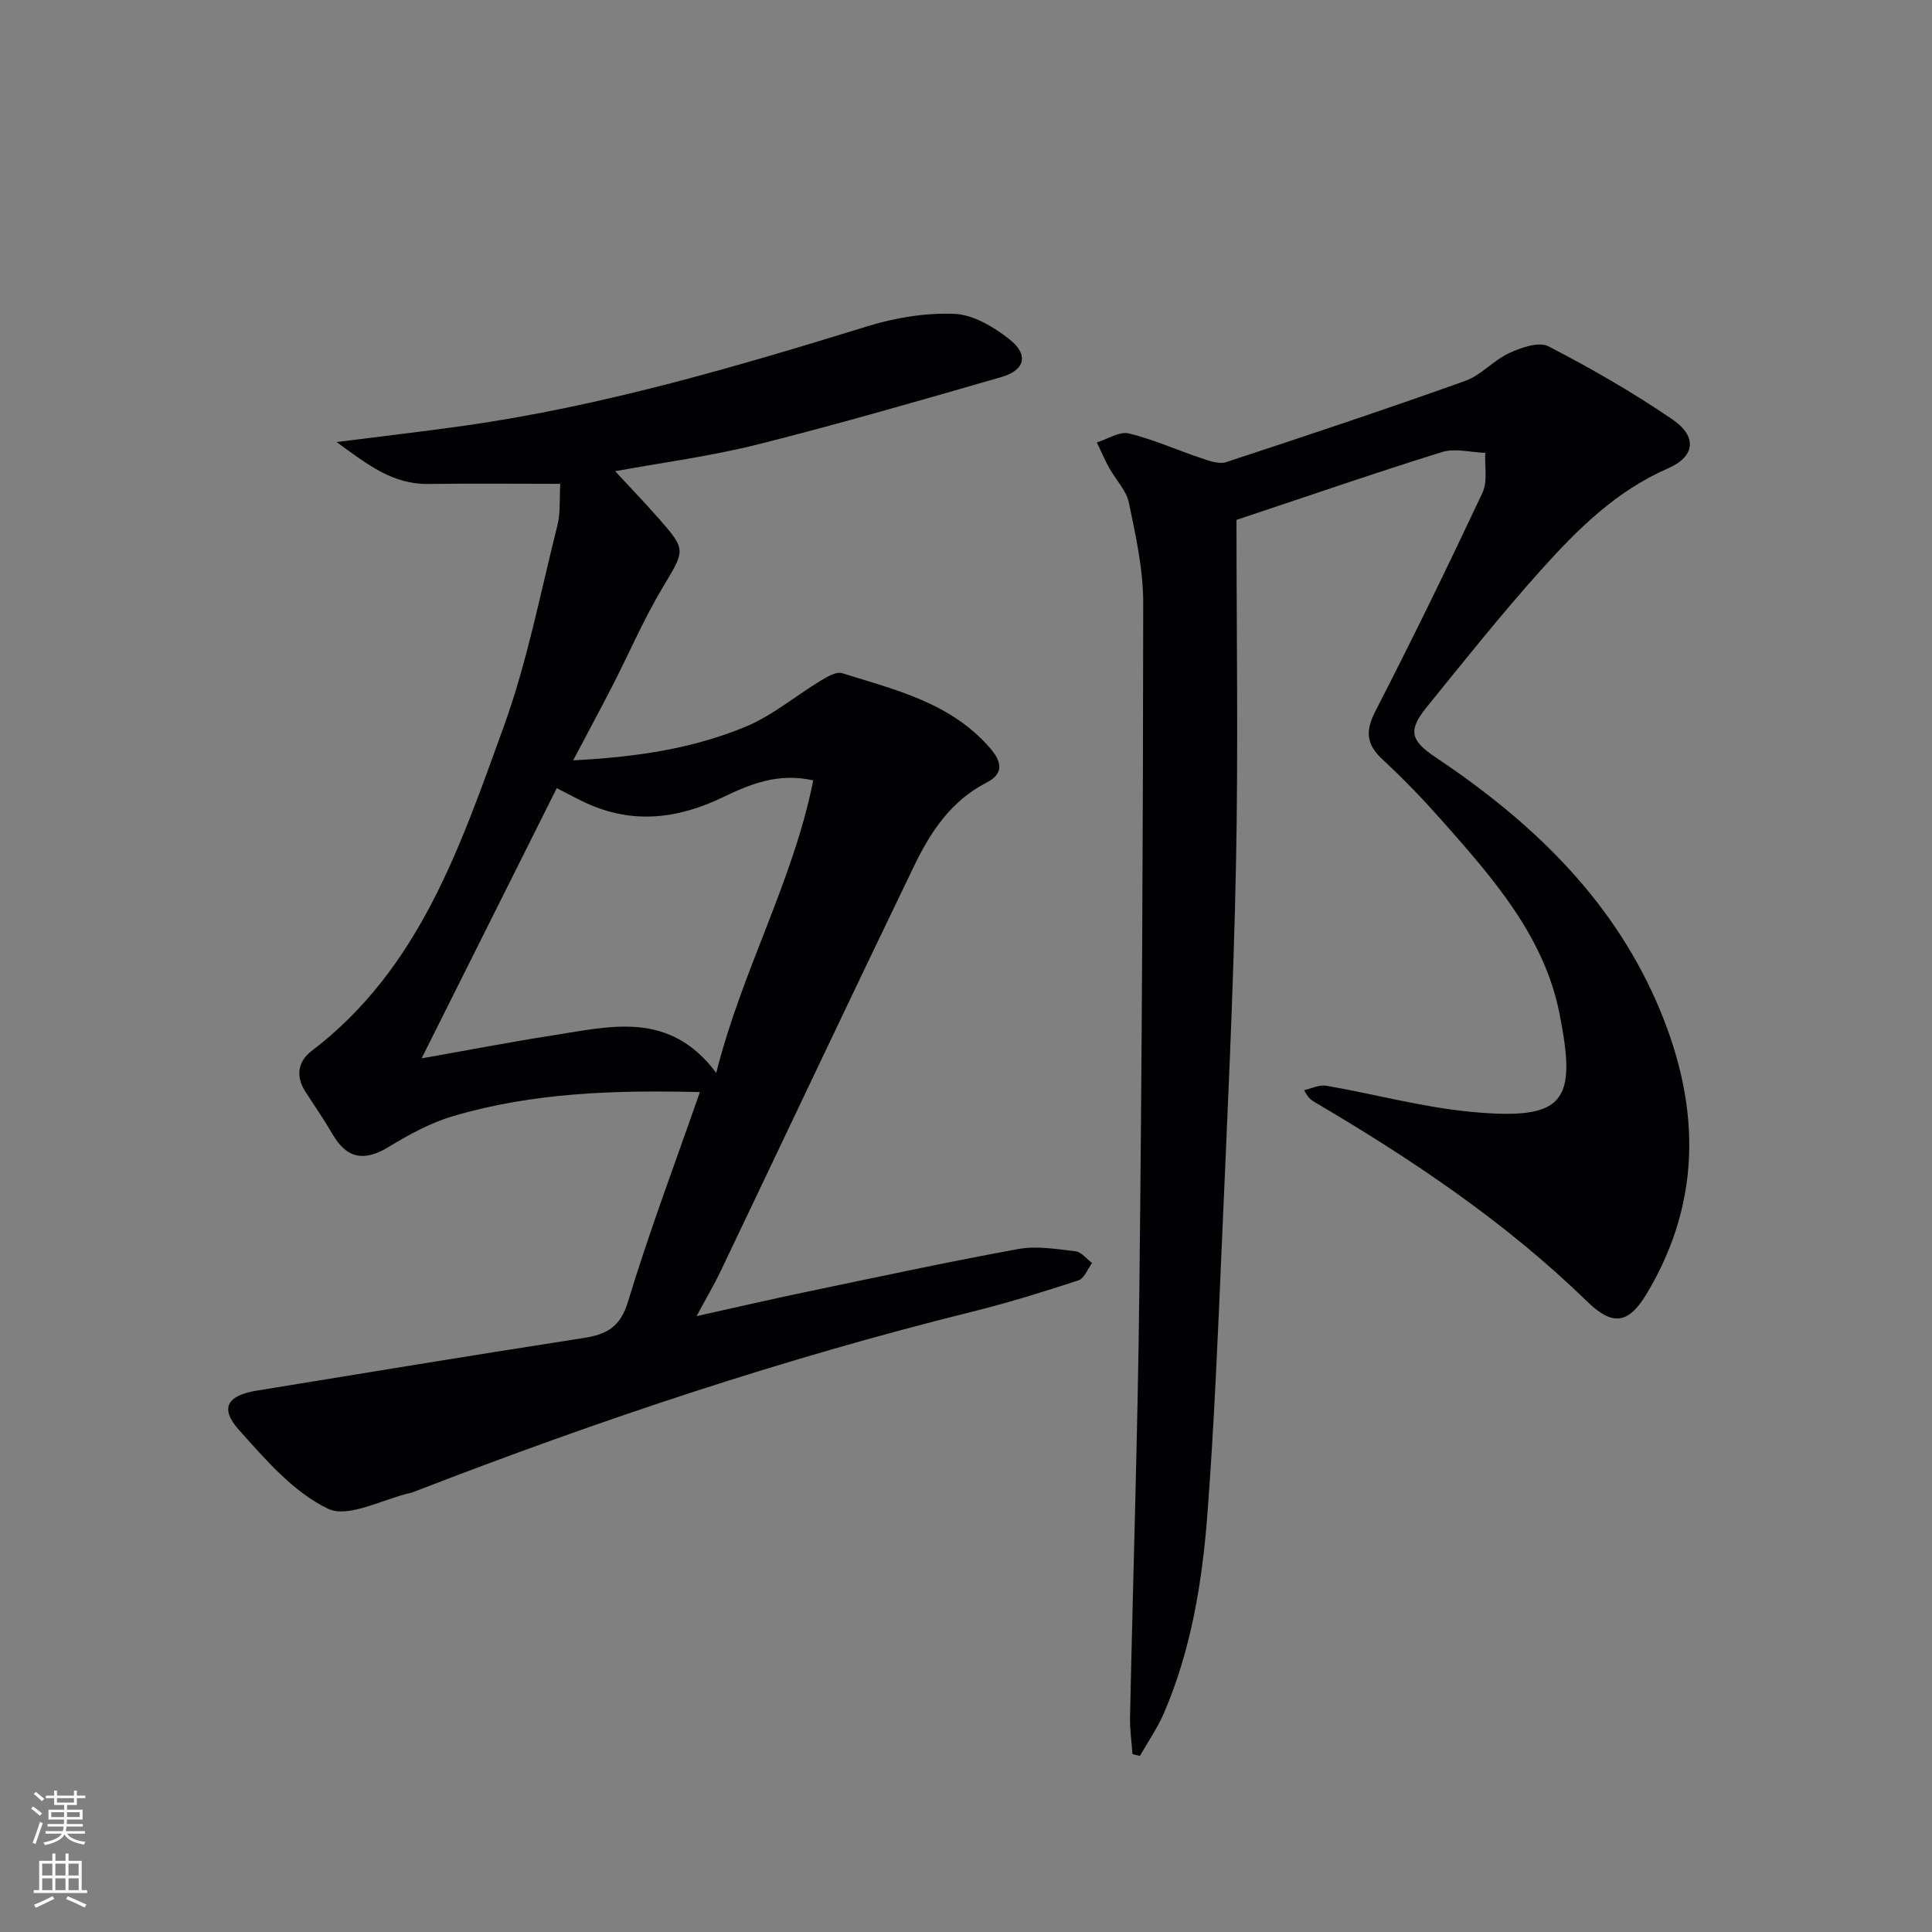 <svg enable-background="new 0 0 400 400" viewBox="0 0 400 400" xmlns="http://www.w3.org/2000/svg"><rect x="0" y="0" width="400" height="400" fill="#808080" stroke="none"/><path d="m144.9 226.11c-17.69-.45-34.64.11-51.08 4.97-4.69 1.38-9.16 3.83-13.37 6.39-5.03 3.05-8.62 2.45-11.57-2.6-1.75-3.01-3.73-5.88-5.63-8.81-2.08-3.19-1.59-6.3 1.24-8.45 22.36-17 30.81-42.37 39.79-67.13 4.89-13.5 7.62-27.79 11.14-41.77.63-2.5.38-5.23.58-8.54-9.41 0-18.36-.1-27.3.03-7.33.11-12.51-3.94-19.02-8.68 9.76-1.24 18.08-2.2 26.38-3.37 28.53-4.04 56.05-12.12 83.5-20.59 5.76-1.78 12.05-2.82 18.04-2.58 3.88.16 8.1 2.68 11.33 5.21 4.12 3.22 3.34 6.45-1.62 7.88-16.74 4.83-33.49 9.68-50.38 13.93-9.79 2.46-19.87 3.78-29.57 5.56 2.86 3.09 5.99 6.34 8.97 9.73 5.86 6.67 5.53 6.53.75 14.55-3.82 6.4-6.78 13.31-10.19 19.97-2.56 5-5.23 9.94-8.22 15.61 12.72-.65 24.61-2.34 35.76-6.99 5.52-2.3 10.29-6.36 15.48-9.5 1.34-.81 3.22-1.94 4.43-1.56 11.05 3.46 22.47 6.09 30.65 15.52 2.85 3.28 2.43 5.52-.74 7.14-7.45 3.82-11.68 10.37-15.08 17.43-13.44 27.82-26.61 55.76-39.93 83.64-1.42 2.97-3.1 5.81-5.02 9.39 7.8-1.73 15.25-3.46 22.73-5.02 14.62-3.05 29.22-6.2 43.91-8.88 3.79-.69 7.9.02 11.81.48 1.22.14 2.29 1.57 3.43 2.42-.92 1.24-1.61 3.2-2.81 3.59-7.22 2.37-14.5 4.63-21.87 6.46-39.21 9.72-77.42 22.5-115.06 37.07-.46.18-.93.38-1.41.49-5.77 1.3-12.82 5.27-17.03 3.27-7.14-3.41-12.95-10.17-18.44-16.31-4.02-4.49-2.49-7.13 3.64-8.14 22.56-3.69 45.11-7.4 67.7-10.9 4.78-.74 7.6-2.24 9.2-7.53 4.38-14.44 9.72-28.57 14.88-43.38zm23.47-64.54c-7.27-1.64-13.06.78-18.77 3.52-9.28 4.47-18.68 5.6-28.3 1.14-1.9-.88-3.74-1.89-6.03-3.05-9.29 18.58-18.39 36.78-27.98 55.94 9.83-1.73 18.42-3.4 27.07-4.74 11.9-1.84 24.2-5.29 33.93 7.75 5.37-21.34 15.94-39.7 20.08-60.56z" fill="#010103"/><path d="m256 107.64c0 23.3.39 47.56-.11 71.8-.53 26.1-1.8 52.19-2.93 78.27-.8 18.6-1.57 37.21-2.98 55.77-1.07 14.08-3.35 28.05-8.99 41.18-1.33 3.1-3.31 5.93-4.99 8.89-.51-.13-1.02-.25-1.53-.38-.18-2.56-.56-5.12-.51-7.67.63-29.45 1.6-58.89 1.93-88.35.53-47.46.77-94.92.8-142.39 0-6.89-1.55-13.84-2.96-20.65-.53-2.58-2.74-4.8-4.08-7.23-.94-1.71-1.72-3.52-2.56-5.28 2.22-.68 4.67-2.33 6.62-1.86 5.12 1.23 9.99 3.45 15.01 5.12 1.64.55 3.66 1.3 5.13.82 16.55-5.44 33.08-10.95 49.48-16.81 3.31-1.18 5.9-4.28 9.15-5.78 2.47-1.13 6.13-2.42 8.11-1.39 8.83 4.57 17.5 9.55 25.7 15.16 5.19 3.55 4.63 7.69-.96 10.12-10.72 4.66-18.73 12.62-26.28 21.03-8.22 9.16-15.9 18.81-23.65 28.37-3.92 4.84-3.42 6.9 1.84 10.42 19.41 12.99 36 28.61 45.61 50.38 9.01 20.4 9.99 40.75-1.87 60.59-3.89 6.5-7.17 6.77-12.47 1.61-16.8-16.36-36.12-29.31-56.24-41.15-.69-.41-1.38-.8-2.27-2.53 1.54-.33 3.16-1.16 4.6-.91 9.96 1.72 19.8 4.43 29.82 5.39 19.76 1.9 22.08-2.13 18.44-20.41-3.19-16.02-13.9-28.11-24.41-39.98-3.86-4.36-7.91-8.58-12.19-12.53-3.38-3.13-3.64-5.86-1.5-10.02 7.68-14.93 15.03-30.03 22.17-45.22 1.1-2.33.43-5.49.58-8.26-2.99-.1-6.24-1.01-8.94-.17-14.06 4.37-27.98 9.19-42.57 14.05z" fill="#010103"/><g fill="#fbfcfa"><path d="m6.44 374.46.42-.45c.65.47 1.27.95 1.85 1.44l-.45.49c-.65-.56-1.25-1.06-1.82-1.48m.93 7.33-.63-.26c.55-1.36 1.05-2.8 1.53-4.33.19.1.38.19.59.27-.47 1.29-.96 2.73-1.49 4.32m-.38-10.38.44-.42c.43.34 1.01.82 1.74 1.44l-.49.49c-.53-.51-1.09-1.01-1.69-1.51m2.5.35h1.72v-1.04h.59v1.04h3.52v-1.04h.59v1.04h1.75v.53h-1.75v1.42h-2.03v.97h3.22v2.03h-3.24c0 .35-.01.66-.03.93h3.32v.53h-3.37c-.03.27-.08.58-.15.94h3.96v.53h-3.71c.67.92 1.93 1.48 3.79 1.68-.13.24-.23.44-.29.59-2.13-.38-3.48-1.08-4.04-2.12-.43.97-1.77 1.72-4.03 2.23-.09-.19-.2-.37-.33-.55 2.1-.42 3.37-1.03 3.81-1.83h-3.36v-.53h3.58c.08-.29.13-.61.16-.94h-3.33v-.53h3.39c.02-.27.04-.58.04-.93h-3.23v-2.03h3.25v-.97h-2.07v-1.42h-1.73zm1.12 3.44v1h2.65c.01-.3.02-.44.01-.4v-.25-.35zm1.19-2h3.52v-.91h-3.52zm4.71 2h-2.63v.59c0 .15-.01.28-.01.4h2.64z"/><path d="m13.56 383.74h.63v1.52h2.72v6.07h1.13v.6h-11.06v-.6h1.13v-6.07h2.73v-1.52h.63v1.52h2.1v-1.52zm-2.69 8.83.38.56c-1.24.63-2.53 1.25-3.85 1.85-.1-.21-.21-.42-.34-.63 1.37-.55 2.63-1.15 3.81-1.78m-2.13-4.27h2.1v-2.45h-2.1zm0 3.04h2.1v-2.46h-2.1zm2.72-3.04h2.1v-2.45h-2.1zm0 3.04h2.1v-2.46h-2.1zm6.07 3.6c-1.41-.71-2.7-1.3-3.86-1.78l.35-.56c1.45.62 2.75 1.19 3.88 1.72zm-1.25-9.09h-2.1v2.45h2.1zm-2.09 5.49h2.1v-2.46h-2.1z"/></g></svg>